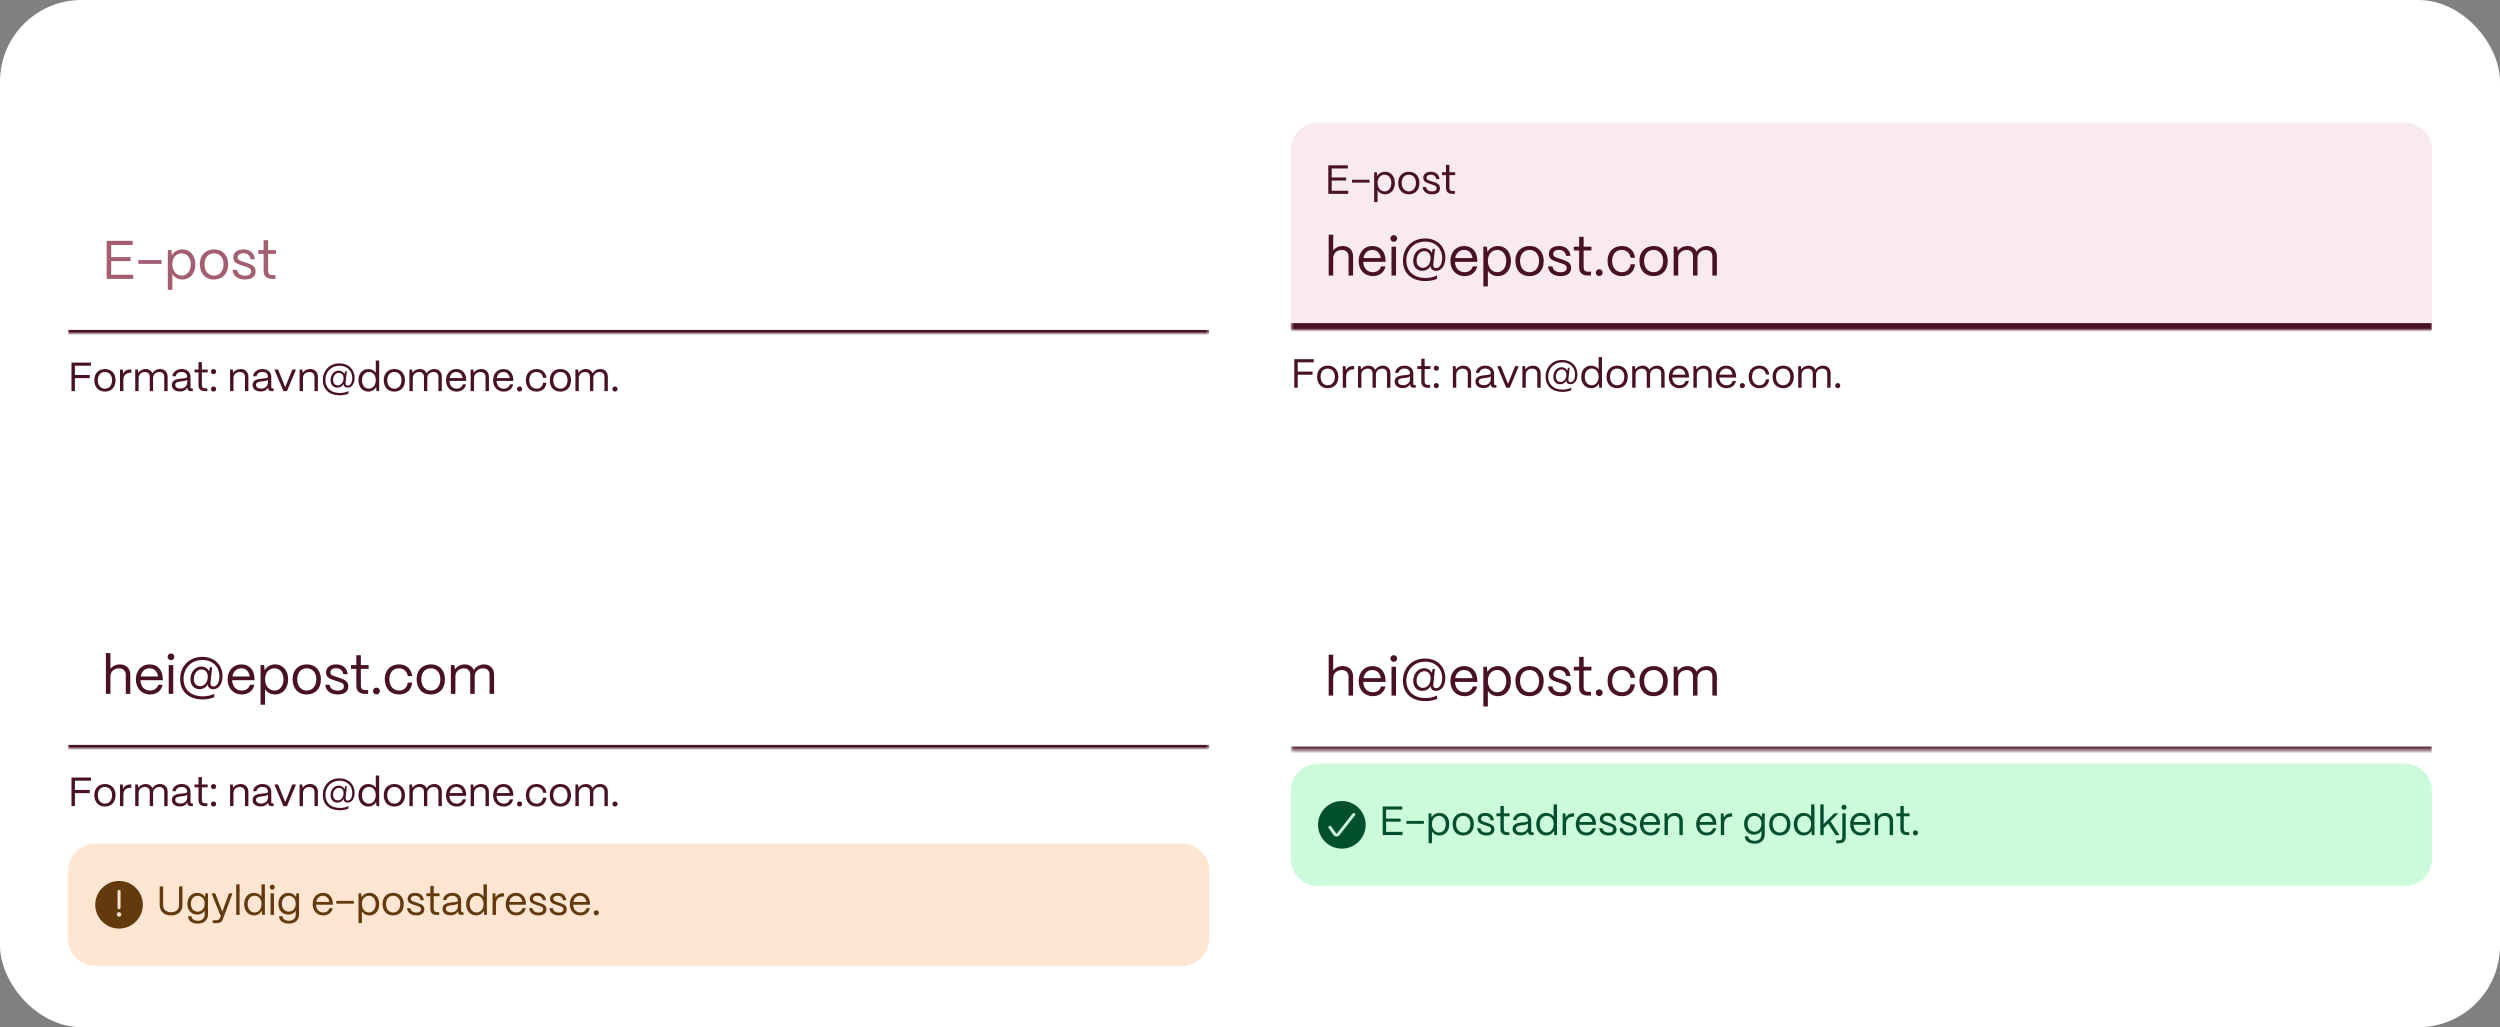 <svg width="735" height="302" viewBox="0 0 735 302" fill="none" xmlns="http://www.w3.org/2000/svg">
<rect x="0" y="0" width="735" height="302" fill="#808080" stroke="none"/>
<rect width="735" height="302" rx="24" fill="white"/>
<mask id="path-2-inside-1_616_2352" fill="white">
<path d="M20 65C20 60.582 23.582 57 28 57H347.5C351.918 57 355.5 60.582 355.5 65V98H20V65Z"/>
</mask>
<path d="M20 57H355.5H20ZM355.5 99H20V97H355.5V99ZM20 98V57V98ZM355.5 57V98V57Z" fill="#481125" mask="url(#path-2-inside-1_616_2352)"/>
<path d="M39.152 82H31.36V70.8H39.008V72.032H32.688V75.568H38.368V76.768H32.688V80.768H39.152V82ZM47.505 77.584H40.657V76.464H47.505V77.584ZM50.667 85.2H49.339V73.52H50.395L50.539 75.056C51.147 74 52.267 73.328 53.643 73.328C55.883 73.328 57.451 75.12 57.451 77.712C57.451 80.352 55.883 82.176 53.643 82.176C52.347 82.176 51.275 81.584 50.667 80.592V85.2ZM53.435 81.024C55.003 81.024 56.075 79.664 56.075 77.712C56.075 75.808 55.003 74.48 53.419 74.48C51.819 74.48 50.667 75.776 50.667 77.648C50.667 79.632 51.819 81.024 53.435 81.024ZM62.925 82.176C60.205 82.176 58.765 80.24 58.765 77.68C58.765 74.848 60.621 73.328 62.925 73.328C65.629 73.328 67.085 75.28 67.085 77.68C67.085 80.608 65.309 82.176 62.925 82.176ZM62.925 81.024C64.733 81.024 65.725 79.52 65.725 77.68C65.725 75.776 64.621 74.48 62.925 74.48C61.229 74.48 60.125 75.776 60.125 77.68C60.125 79.856 61.389 81.024 62.925 81.024ZM71.99 82.176C69.974 82.176 68.486 81.12 68.374 79.328H69.67C69.766 80.432 70.774 81.04 72.054 81.04C73.254 81.04 73.83 80.576 73.83 79.728C73.83 78.928 73.206 78.752 72.326 78.448L71.094 78.032C69.846 77.616 68.598 77.232 68.598 75.696C68.598 74.256 69.718 73.328 71.574 73.328C73.446 73.328 74.742 74.336 74.95 76.224H73.654C73.51 75.04 72.678 74.464 71.526 74.464C70.486 74.464 69.878 74.928 69.878 75.664C69.878 76.544 70.806 76.72 71.51 76.96L72.662 77.344C74.214 77.856 75.142 78.384 75.142 79.792C75.142 81.28 74.054 82.176 71.99 82.176ZM80.973 82H80.029C78.381 82 77.501 81.152 77.501 79.584V74.64H75.933V73.52H77.501V70.624H78.829V73.52H81.117V74.64H78.829V79.584C78.829 80.432 79.245 80.88 80.029 80.88H80.973V82Z" fill="#A35E70"/>
<path d="M22.028 115H21.02V106.6H26.744V107.524H22.028V110.248H26.384V111.172H22.028V115ZM30.854 115.132C28.814 115.132 27.734 113.68 27.734 111.76C27.734 109.636 29.126 108.496 30.854 108.496C32.882 108.496 33.974 109.96 33.974 111.76C33.974 113.956 32.642 115.132 30.854 115.132ZM30.854 114.268C32.21 114.268 32.954 113.14 32.954 111.76C32.954 110.332 32.126 109.36 30.854 109.36C29.582 109.36 28.754 110.332 28.754 111.76C28.754 113.392 29.702 114.268 30.854 114.268ZM36.273 115H35.277V108.64H36.069L36.189 109.852C36.597 109.036 37.341 108.604 38.397 108.604H38.613V109.588H38.397C37.053 109.588 36.273 110.356 36.273 111.664V115ZM40.749 115H39.754V108.64H40.545L40.642 109.624C41.074 108.94 41.901 108.496 42.813 108.496C43.773 108.496 44.493 108.988 44.818 109.756C45.225 109.012 46.102 108.496 47.074 108.496C48.417 108.496 49.282 109.444 49.282 110.74V115H48.285V110.776C48.285 109.924 47.758 109.372 46.906 109.372C45.718 109.372 45.022 110.164 45.01 111.136V115H44.026V110.776C44.026 109.924 43.498 109.372 42.645 109.372C41.458 109.372 40.761 110.164 40.749 111.136V115ZM52.891 115.096C51.451 115.096 50.527 114.352 50.527 113.188C50.527 111.724 51.943 111.448 53.215 111.316C54.187 111.22 55.027 111.232 55.039 110.716C55.027 109.912 54.367 109.348 53.407 109.348C52.483 109.348 51.763 109.864 51.655 110.62H50.671C50.791 109.372 51.919 108.496 53.431 108.496C55.003 108.496 56.011 109.432 56.011 110.776V113.872C56.011 114.076 56.119 114.184 56.335 114.184H56.695V115H56.131C55.447 115 55.087 114.688 55.087 114.1V113.908C54.715 114.64 53.995 115.096 52.891 115.096ZM53.035 114.244C54.223 114.244 55.039 113.488 55.039 112.432V111.604C54.763 111.976 54.055 112.048 53.275 112.132C52.399 112.228 51.523 112.348 51.523 113.164C51.523 113.824 52.123 114.244 53.035 114.244ZM60.96 115H60.252C59.016 115 58.356 114.364 58.356 113.188V109.48H57.18V108.64H58.356V106.468H59.352V108.64H61.068V109.48H59.352V113.188C59.352 113.824 59.664 114.16 60.252 114.16H60.96V115ZM62.782 109.996C62.35 109.996 62.026 109.672 62.026 109.24C62.026 108.82 62.35 108.496 62.782 108.496C63.214 108.496 63.538 108.82 63.538 109.24C63.538 109.672 63.214 109.996 62.782 109.996ZM62.782 115.12C62.35 115.12 62.026 114.796 62.026 114.364C62.026 113.944 62.35 113.62 62.782 113.62C63.214 113.62 63.538 113.944 63.538 114.364C63.538 114.796 63.214 115.12 62.782 115.12ZM68.64 115H67.644V108.64H68.436L68.532 109.612C68.964 108.94 69.792 108.496 70.74 108.496C72.108 108.496 73.02 109.384 73.02 110.788V115H72.024V110.824C72.024 109.936 71.448 109.372 70.488 109.372C69.348 109.372 68.652 110.164 68.64 111.136V115ZM76.634 115.096C75.194 115.096 74.27 114.352 74.27 113.188C74.27 111.724 75.686 111.448 76.958 111.316C77.93 111.22 78.77 111.232 78.782 110.716C78.77 109.912 78.11 109.348 77.15 109.348C76.226 109.348 75.506 109.864 75.398 110.62H74.414C74.534 109.372 75.662 108.496 77.174 108.496C78.746 108.496 79.754 109.432 79.754 110.776V113.872C79.754 114.076 79.862 114.184 80.078 114.184H80.438V115H79.874C79.19 115 78.83 114.688 78.83 114.1V113.908C78.458 114.64 77.738 115.096 76.634 115.096ZM76.778 114.244C77.966 114.244 78.782 113.488 78.782 112.432V111.604C78.506 111.976 77.798 112.048 77.018 112.132C76.142 112.228 75.266 112.348 75.266 113.164C75.266 113.824 75.866 114.244 76.778 114.244ZM84.37 115H83.326L80.674 108.64H81.754L83.854 113.836L85.942 108.64H87.022L84.37 115ZM89.078 115H88.082V108.64H88.874L88.97 109.612C89.402 108.94 90.23 108.496 91.178 108.496C92.546 108.496 93.458 109.384 93.458 110.788V115H92.462V110.824C92.462 109.936 91.886 109.372 90.926 109.372C89.786 109.372 89.09 110.164 89.078 111.136V115ZM99.867 116.224C96.867 116.224 94.911 114.52 94.911 111.736C94.911 108.88 96.927 106.828 99.807 106.828C102.435 106.828 104.259 108.58 104.259 111.088C104.259 112.792 103.431 113.968 102.219 113.968C101.487 113.968 101.019 113.536 101.019 112.9C100.635 113.56 99.987 113.968 99.171 113.968C97.971 113.968 97.179 113.068 97.179 111.772C97.179 110.176 98.247 108.964 99.579 108.964C100.359 108.964 100.983 109.384 101.283 110.008L101.487 109.132H101.967L101.607 112.552C101.559 113.044 101.787 113.368 102.243 113.368C103.023 113.368 103.563 112.432 103.563 111.136C103.563 108.976 102.027 107.524 99.819 107.524C97.371 107.524 95.667 109.3 95.667 111.724C95.667 114.1 97.323 115.54 99.915 115.54C100.863 115.54 101.691 115.348 102.435 114.976V115.732C101.703 116.044 100.851 116.224 99.867 116.224ZM99.315 113.308C100.215 113.308 100.887 112.528 100.995 111.46C101.115 110.38 100.539 109.624 99.639 109.624C98.667 109.624 97.923 110.524 97.923 111.712C97.923 112.648 98.475 113.308 99.315 113.308ZM108.275 115.132C106.571 115.132 105.383 113.764 105.383 111.784C105.383 109.84 106.559 108.496 108.263 108.496C109.223 108.496 110.027 108.916 110.483 109.588V106H111.479V115H110.687L110.579 113.776C110.159 114.604 109.319 115.132 108.275 115.132ZM108.431 114.268C109.643 114.268 110.483 113.236 110.483 111.76C110.483 110.332 109.667 109.348 108.491 109.348C107.267 109.348 106.415 110.344 106.415 111.784C106.415 113.248 107.243 114.268 108.431 114.268ZM115.944 115.132C113.904 115.132 112.824 113.68 112.824 111.76C112.824 109.636 114.216 108.496 115.944 108.496C117.972 108.496 119.064 109.96 119.064 111.76C119.064 113.956 117.732 115.132 115.944 115.132ZM115.944 114.268C117.3 114.268 118.044 113.14 118.044 111.76C118.044 110.332 117.216 109.36 115.944 109.36C114.672 109.36 113.844 110.332 113.844 111.76C113.844 113.392 114.792 114.268 115.944 114.268ZM121.363 115H120.367V108.64H121.159L121.255 109.624C121.687 108.94 122.515 108.496 123.427 108.496C124.387 108.496 125.107 108.988 125.431 109.756C125.839 109.012 126.715 108.496 127.687 108.496C129.031 108.496 129.895 109.444 129.895 110.74V115H128.899V110.776C128.899 109.924 128.371 109.372 127.519 109.372C126.331 109.372 125.635 110.164 125.623 111.136V115H124.639V110.776C124.639 109.924 124.111 109.372 123.259 109.372C122.071 109.372 121.375 110.164 121.363 111.136V115ZM134.261 115.132C132.377 115.132 131.129 113.752 131.129 111.844C131.129 109.672 132.533 108.496 134.141 108.496C135.893 108.496 137.021 109.672 137.057 111.712V111.988H132.125C132.185 113.344 132.977 114.268 134.261 114.268C135.149 114.268 135.797 113.824 136.061 112.996H137.033C136.745 114.304 135.713 115.132 134.261 115.132ZM132.185 111.16H136.013C135.833 110.044 135.161 109.36 134.141 109.36C133.133 109.36 132.389 110.02 132.185 111.16ZM139.363 115H138.367V108.64H139.159L139.255 109.612C139.687 108.94 140.515 108.496 141.463 108.496C142.831 108.496 143.743 109.384 143.743 110.788V115H142.747V110.824C142.747 109.936 142.171 109.372 141.211 109.372C140.071 109.372 139.375 110.164 139.363 111.136V115ZM148.112 115.132C146.228 115.132 144.98 113.752 144.98 111.844C144.98 109.672 146.384 108.496 147.992 108.496C149.744 108.496 150.872 109.672 150.908 111.712V111.988H145.976C146.036 113.344 146.828 114.268 148.112 114.268C149 114.268 149.648 113.824 149.912 112.996H150.884C150.596 114.304 149.564 115.132 148.112 115.132ZM146.036 111.16H149.864C149.684 110.044 149.012 109.36 147.992 109.36C146.984 109.36 146.24 110.02 146.036 111.16ZM152.758 115.12C152.326 115.12 152.002 114.796 152.002 114.364C152.002 113.944 152.326 113.62 152.758 113.62C153.19 113.62 153.514 113.944 153.514 114.364C153.514 114.796 153.19 115.12 152.758 115.12ZM157.769 115.132C155.705 115.132 154.601 113.62 154.601 111.784C154.601 109.648 156.005 108.496 157.733 108.496C159.329 108.496 160.469 109.456 160.649 111.088H159.677C159.509 110.032 158.777 109.36 157.709 109.36C156.449 109.36 155.609 110.284 155.609 111.784C155.609 113.404 156.593 114.268 157.781 114.268C158.801 114.268 159.497 113.62 159.677 112.516H160.649C160.469 114.16 159.413 115.132 157.769 115.132ZM164.753 115.132C162.713 115.132 161.633 113.68 161.633 111.76C161.633 109.636 163.025 108.496 164.753 108.496C166.781 108.496 167.873 109.96 167.873 111.76C167.873 113.956 166.541 115.132 164.753 115.132ZM164.753 114.268C166.109 114.268 166.853 113.14 166.853 111.76C166.853 110.332 166.025 109.36 164.753 109.36C163.481 109.36 162.653 110.332 162.653 111.76C162.653 113.392 163.601 114.268 164.753 114.268ZM170.171 115H169.175V108.64H169.967L170.063 109.624C170.495 108.94 171.323 108.496 172.235 108.496C173.195 108.496 173.915 108.988 174.239 109.756C174.647 109.012 175.523 108.496 176.495 108.496C177.839 108.496 178.703 109.444 178.703 110.74V115H177.707V110.776C177.707 109.924 177.179 109.372 176.327 109.372C175.139 109.372 174.443 110.164 174.431 111.136V115H173.447V110.776C173.447 109.924 172.919 109.372 172.067 109.372C170.879 109.372 170.183 110.164 170.171 111.136V115ZM180.801 115.12C180.369 115.12 180.045 114.796 180.045 114.364C180.045 113.944 180.369 113.62 180.801 113.62C181.233 113.62 181.557 113.944 181.557 114.364C181.557 114.796 181.233 115.12 180.801 115.12Z" fill="#481125"/>
<mask id="path-6-inside-2_616_2352" fill="white">
<path d="M379.5 44C379.5 39.582 383.082 36 387.5 36H707C711.418 36 715 39.582 715 44V97H379.5V44Z"/>
</mask>
<path d="M379.5 44C379.5 39.582 383.082 36 387.5 36H707C711.418 36 715 39.582 715 44V97H379.5V44Z" fill="#F9EAED"/>
<path d="M379.5 36H715H379.5ZM715 99H379.5V95H715V99ZM379.5 97V36V97ZM715 36V97V36Z" fill="#481125" mask="url(#path-6-inside-2_616_2352)"/>
<path d="M396.364 57H390.52V48.6H396.256V49.524H391.516V52.176H395.776V53.076H391.516V56.076H396.364V57ZM402.629 53.688H397.493V52.848H402.629V53.688ZM405 59.4H404.004V50.64H404.796L404.904 51.792C405.36 51 406.2 50.496 407.232 50.496C408.912 50.496 410.088 51.84 410.088 53.784C410.088 55.764 408.912 57.132 407.232 57.132C406.26 57.132 405.456 56.688 405 55.944V59.4ZM407.076 56.268C408.252 56.268 409.056 55.248 409.056 53.784C409.056 52.356 408.252 51.36 407.064 51.36C405.864 51.36 405 52.332 405 53.736C405 55.224 405.864 56.268 407.076 56.268ZM414.194 57.132C412.154 57.132 411.074 55.68 411.074 53.76C411.074 51.636 412.466 50.496 414.194 50.496C416.222 50.496 417.314 51.96 417.314 53.76C417.314 55.956 415.982 57.132 414.194 57.132ZM414.194 56.268C415.55 56.268 416.294 55.14 416.294 53.76C416.294 52.332 415.466 51.36 414.194 51.36C412.922 51.36 412.094 52.332 412.094 53.76C412.094 55.392 413.042 56.268 414.194 56.268ZM420.993 57.132C419.481 57.132 418.365 56.34 418.281 54.996H419.253C419.325 55.824 420.081 56.28 421.041 56.28C421.941 56.28 422.373 55.932 422.373 55.296C422.373 54.696 421.905 54.564 421.245 54.336L420.321 54.024C419.385 53.712 418.449 53.424 418.449 52.272C418.449 51.192 419.289 50.496 420.681 50.496C422.085 50.496 423.057 51.252 423.213 52.668H422.241C422.133 51.78 421.509 51.348 420.645 51.348C419.865 51.348 419.409 51.696 419.409 52.248C419.409 52.908 420.105 53.04 420.633 53.22L421.497 53.508C422.661 53.892 423.357 54.288 423.357 55.344C423.357 56.46 422.541 57.132 420.993 57.132ZM427.73 57H427.022C425.786 57 425.126 56.364 425.126 55.188V51.48H423.95V50.64H425.126V48.468H426.122V50.64H427.838V51.48H426.122V55.188C426.122 55.824 426.434 56.16 427.022 56.16H427.73V57Z" fill="#481125"/>
<path d="M391.964 81H390.636V69H391.964V73.608C392.572 72.84 393.612 72.328 394.764 72.328C396.588 72.328 397.804 73.512 397.804 75.384V81H396.476V75.432C396.476 74.248 395.708 73.496 394.508 73.496C392.908 73.496 391.98 74.552 391.964 75.848V81ZM403.629 81.176C401.117 81.176 399.453 79.336 399.453 76.792C399.453 73.896 401.325 72.328 403.469 72.328C405.805 72.328 407.309 73.896 407.357 76.616V76.984H400.781C400.861 78.792 401.917 80.024 403.629 80.024C404.813 80.024 405.677 79.432 406.029 78.328H407.325C406.941 80.072 405.565 81.176 403.629 81.176ZM400.861 75.88H405.965C405.725 74.392 404.829 73.48 403.469 73.48C402.125 73.48 401.133 74.36 400.861 75.88ZM409.776 71.096C409.216 71.096 408.784 70.664 408.784 70.104C408.784 69.544 409.216 69.128 409.776 69.128C410.336 69.128 410.752 69.544 410.752 70.104C410.752 70.664 410.336 71.096 409.776 71.096ZM410.432 81H409.104V72.52H410.432V81ZM419.068 82.632C415.068 82.632 412.46 80.36 412.46 76.648C412.46 72.84 415.148 70.104 418.988 70.104C422.492 70.104 424.924 72.44 424.924 75.784C424.924 78.056 423.82 79.624 422.204 79.624C421.228 79.624 420.604 79.048 420.604 78.2C420.092 79.08 419.228 79.624 418.14 79.624C416.54 79.624 415.484 78.424 415.484 76.696C415.484 74.568 416.908 72.952 418.684 72.952C419.724 72.952 420.556 73.512 420.956 74.344L421.228 73.176H421.868L421.388 77.736C421.324 78.392 421.628 78.824 422.236 78.824C423.276 78.824 423.996 77.576 423.996 75.848C423.996 72.968 421.948 71.032 419.004 71.032C415.74 71.032 413.468 73.4 413.468 76.632C413.468 79.8 415.676 81.72 419.132 81.72C420.396 81.72 421.5 81.464 422.492 80.968V81.976C421.516 82.392 420.38 82.632 419.068 82.632ZM418.332 78.744C419.532 78.744 420.428 77.704 420.572 76.28C420.732 74.84 419.964 73.832 418.764 73.832C417.468 73.832 416.476 75.032 416.476 76.616C416.476 77.864 417.212 78.744 418.332 78.744ZM430.598 81.176C428.086 81.176 426.422 79.336 426.422 76.792C426.422 73.896 428.294 72.328 430.438 72.328C432.774 72.328 434.278 73.896 434.326 76.616V76.984H427.75C427.83 78.792 428.886 80.024 430.598 80.024C431.782 80.024 432.646 79.432 432.998 78.328H434.294C433.91 80.072 432.534 81.176 430.598 81.176ZM427.83 75.88H432.934C432.694 74.392 431.798 73.48 430.438 73.48C429.094 73.48 428.102 74.36 427.83 75.88ZM437.432 84.2H436.104V72.52H437.16L437.304 74.056C437.912 73 439.032 72.328 440.408 72.328C442.648 72.328 444.216 74.12 444.216 76.712C444.216 79.352 442.648 81.176 440.408 81.176C439.112 81.176 438.04 80.584 437.432 79.592V84.2ZM440.2 80.024C441.768 80.024 442.84 78.664 442.84 76.712C442.84 74.808 441.768 73.48 440.184 73.48C438.584 73.48 437.432 74.776 437.432 76.648C437.432 78.632 438.584 80.024 440.2 80.024ZM449.691 81.176C446.971 81.176 445.531 79.24 445.531 76.68C445.531 73.848 447.387 72.328 449.691 72.328C452.395 72.328 453.851 74.28 453.851 76.68C453.851 79.608 452.075 81.176 449.691 81.176ZM449.691 80.024C451.499 80.024 452.491 78.52 452.491 76.68C452.491 74.776 451.387 73.48 449.691 73.48C447.995 73.48 446.891 74.776 446.891 76.68C446.891 78.856 448.155 80.024 449.691 80.024ZM458.756 81.176C456.74 81.176 455.252 80.12 455.14 78.328H456.436C456.532 79.432 457.54 80.04 458.82 80.04C460.02 80.04 460.596 79.576 460.596 78.728C460.596 77.928 459.972 77.752 459.092 77.448L457.86 77.032C456.612 76.616 455.364 76.232 455.364 74.696C455.364 73.256 456.484 72.328 458.34 72.328C460.212 72.328 461.508 73.336 461.716 75.224H460.42C460.276 74.04 459.444 73.464 458.292 73.464C457.252 73.464 456.644 73.928 456.644 74.664C456.644 75.544 457.572 75.72 458.276 75.96L459.428 76.344C460.98 76.856 461.908 77.384 461.908 78.792C461.908 80.28 460.82 81.176 458.756 81.176ZM467.738 81H466.794C465.146 81 464.266 80.152 464.266 78.584V73.64H462.698V72.52H464.266V69.624H465.594V72.52H467.882V73.64H465.594V78.584C465.594 79.432 466.01 79.88 466.794 79.88H467.738V81ZM470.167 81.16C469.591 81.16 469.159 80.728 469.159 80.152C469.159 79.592 469.591 79.16 470.167 79.16C470.743 79.16 471.175 79.592 471.175 80.152C471.175 80.728 470.743 81.16 470.167 81.16ZM476.849 81.176C474.097 81.176 472.625 79.16 472.625 76.712C472.625 73.864 474.497 72.328 476.801 72.328C478.929 72.328 480.449 73.608 480.689 75.784H479.393C479.169 74.376 478.193 73.48 476.769 73.48C475.089 73.48 473.969 74.712 473.969 76.712C473.969 78.872 475.281 80.024 476.865 80.024C478.225 80.024 479.153 79.16 479.393 77.688H480.689C480.449 79.88 479.041 81.176 476.849 81.176ZM486.16 81.176C483.44 81.176 482 79.24 482 76.68C482 73.848 483.856 72.328 486.16 72.328C488.864 72.328 490.32 74.28 490.32 76.68C490.32 79.608 488.544 81.176 486.16 81.176ZM486.16 80.024C487.968 80.024 488.96 78.52 488.96 76.68C488.96 74.776 487.856 73.48 486.16 73.48C484.464 73.48 483.36 74.776 483.36 76.68C483.36 78.856 484.624 80.024 486.16 80.024ZM493.385 81H492.057V72.52H493.113L493.241 73.832C493.817 72.92 494.921 72.328 496.137 72.328C497.417 72.328 498.377 72.984 498.809 74.008C499.353 73.016 500.521 72.328 501.817 72.328C503.609 72.328 504.761 73.592 504.761 75.32V81H503.433V75.368C503.433 74.232 502.729 73.496 501.593 73.496C500.009 73.496 499.081 74.552 499.065 75.848V81H497.753V75.368C497.753 74.232 497.049 73.496 495.913 73.496C494.329 73.496 493.401 74.552 493.385 75.848V81Z" fill="#481125"/>
<path d="M381.528 114H380.52V105.6H386.244V106.524H381.528V109.248H385.884V110.172H381.528V114ZM390.354 114.132C388.314 114.132 387.234 112.68 387.234 110.76C387.234 108.636 388.626 107.496 390.354 107.496C392.382 107.496 393.474 108.96 393.474 110.76C393.474 112.956 392.142 114.132 390.354 114.132ZM390.354 113.268C391.71 113.268 392.454 112.14 392.454 110.76C392.454 109.332 391.626 108.36 390.354 108.36C389.082 108.36 388.254 109.332 388.254 110.76C388.254 112.392 389.202 113.268 390.354 113.268ZM395.773 114H394.777V107.64H395.569L395.689 108.852C396.097 108.036 396.841 107.604 397.897 107.604H398.113V108.588H397.897C396.553 108.588 395.773 109.356 395.773 110.664V114ZM400.25 114H399.254V107.64H400.046L400.142 108.624C400.574 107.94 401.402 107.496 402.314 107.496C403.274 107.496 403.994 107.988 404.318 108.756C404.726 108.012 405.602 107.496 406.574 107.496C407.918 107.496 408.782 108.444 408.782 109.74V114H407.786V109.776C407.786 108.924 407.258 108.372 406.406 108.372C405.217 108.372 404.522 109.164 404.51 110.136V114H403.526V109.776C403.526 108.924 402.998 108.372 402.146 108.372C400.958 108.372 400.262 109.164 400.25 110.136V114ZM412.391 114.096C410.951 114.096 410.027 113.352 410.027 112.188C410.027 110.724 411.443 110.448 412.715 110.316C413.687 110.22 414.527 110.232 414.539 109.716C414.527 108.912 413.867 108.348 412.907 108.348C411.983 108.348 411.263 108.864 411.155 109.62H410.171C410.291 108.372 411.419 107.496 412.931 107.496C414.503 107.496 415.511 108.432 415.511 109.776V112.872C415.511 113.076 415.619 113.184 415.835 113.184H416.195V114H415.631C414.947 114 414.587 113.688 414.587 113.1V112.908C414.215 113.64 413.495 114.096 412.391 114.096ZM412.535 113.244C413.723 113.244 414.539 112.488 414.539 111.432V110.604C414.263 110.976 413.555 111.048 412.775 111.132C411.899 111.228 411.023 111.348 411.023 112.164C411.023 112.824 411.623 113.244 412.535 113.244ZM420.46 114H419.752C418.516 114 417.856 113.364 417.856 112.188V108.48H416.68V107.64H417.856V105.468H418.852V107.64H420.568V108.48H418.852V112.188C418.852 112.824 419.164 113.16 419.752 113.16H420.46V114ZM422.282 108.996C421.85 108.996 421.526 108.672 421.526 108.24C421.526 107.82 421.85 107.496 422.282 107.496C422.714 107.496 423.038 107.82 423.038 108.24C423.038 108.672 422.714 108.996 422.282 108.996ZM422.282 114.12C421.85 114.12 421.526 113.796 421.526 113.364C421.526 112.944 421.85 112.62 422.282 112.62C422.714 112.62 423.038 112.944 423.038 113.364C423.038 113.796 422.714 114.12 422.282 114.12ZM428.14 114H427.144V107.64H427.936L428.032 108.612C428.464 107.94 429.292 107.496 430.24 107.496C431.608 107.496 432.52 108.384 432.52 109.788V114H431.524V109.824C431.524 108.936 430.948 108.372 429.988 108.372C428.848 108.372 428.152 109.164 428.14 110.136V114ZM436.134 114.096C434.694 114.096 433.77 113.352 433.77 112.188C433.77 110.724 435.186 110.448 436.458 110.316C437.43 110.22 438.27 110.232 438.282 109.716C438.27 108.912 437.61 108.348 436.65 108.348C435.726 108.348 435.006 108.864 434.898 109.62H433.914C434.034 108.372 435.162 107.496 436.674 107.496C438.246 107.496 439.254 108.432 439.254 109.776V112.872C439.254 113.076 439.362 113.184 439.578 113.184H439.938V114H439.374C438.69 114 438.33 113.688 438.33 113.1V112.908C437.958 113.64 437.238 114.096 436.134 114.096ZM436.278 113.244C437.466 113.244 438.282 112.488 438.282 111.432V110.604C438.006 110.976 437.298 111.048 436.518 111.132C435.642 111.228 434.766 111.348 434.766 112.164C434.766 112.824 435.366 113.244 436.278 113.244ZM443.87 114H442.826L440.174 107.64H441.254L443.354 112.836L445.442 107.64H446.522L443.87 114ZM448.578 114H447.582V107.64H448.374L448.47 108.612C448.902 107.94 449.73 107.496 450.678 107.496C452.046 107.496 452.958 108.384 452.958 109.788V114H451.962V109.824C451.962 108.936 451.386 108.372 450.426 108.372C449.286 108.372 448.59 109.164 448.578 110.136V114ZM459.367 115.224C456.367 115.224 454.411 113.52 454.411 110.736C454.411 107.88 456.427 105.828 459.307 105.828C461.935 105.828 463.759 107.58 463.759 110.088C463.759 111.792 462.931 112.968 461.719 112.968C460.987 112.968 460.519 112.536 460.519 111.9C460.135 112.56 459.487 112.968 458.671 112.968C457.471 112.968 456.679 112.068 456.679 110.772C456.679 109.176 457.747 107.964 459.079 107.964C459.859 107.964 460.483 108.384 460.783 109.008L460.987 108.132H461.467L461.107 111.552C461.059 112.044 461.287 112.368 461.743 112.368C462.523 112.368 463.063 111.432 463.063 110.136C463.063 107.976 461.527 106.524 459.319 106.524C456.871 106.524 455.167 108.3 455.167 110.724C455.167 113.1 456.823 114.54 459.415 114.54C460.363 114.54 461.191 114.348 461.935 113.976V114.732C461.203 115.044 460.351 115.224 459.367 115.224ZM458.815 112.308C459.715 112.308 460.387 111.528 460.495 110.46C460.615 109.38 460.039 108.624 459.139 108.624C458.167 108.624 457.423 109.524 457.423 110.712C457.423 111.648 457.975 112.308 458.815 112.308ZM467.775 114.132C466.071 114.132 464.883 112.764 464.883 110.784C464.883 108.84 466.059 107.496 467.763 107.496C468.723 107.496 469.527 107.916 469.983 108.588V105H470.979V114H470.187L470.079 112.776C469.659 113.604 468.819 114.132 467.775 114.132ZM467.931 113.268C469.143 113.268 469.983 112.236 469.983 110.76C469.983 109.332 469.167 108.348 467.991 108.348C466.767 108.348 465.915 109.344 465.915 110.784C465.915 112.248 466.743 113.268 467.931 113.268ZM475.444 114.132C473.404 114.132 472.324 112.68 472.324 110.76C472.324 108.636 473.716 107.496 475.444 107.496C477.472 107.496 478.564 108.96 478.564 110.76C478.564 112.956 477.232 114.132 475.444 114.132ZM475.444 113.268C476.8 113.268 477.544 112.14 477.544 110.76C477.544 109.332 476.716 108.36 475.444 108.36C474.172 108.36 473.344 109.332 473.344 110.76C473.344 112.392 474.292 113.268 475.444 113.268ZM480.863 114H479.867V107.64H480.659L480.755 108.624C481.187 107.94 482.015 107.496 482.927 107.496C483.887 107.496 484.607 107.988 484.931 108.756C485.339 108.012 486.215 107.496 487.187 107.496C488.531 107.496 489.395 108.444 489.395 109.74V114H488.399V109.776C488.399 108.924 487.871 108.372 487.019 108.372C485.831 108.372 485.135 109.164 485.123 110.136V114H484.139V109.776C484.139 108.924 483.611 108.372 482.759 108.372C481.571 108.372 480.875 109.164 480.863 110.136V114ZM493.761 114.132C491.877 114.132 490.629 112.752 490.629 110.844C490.629 108.672 492.033 107.496 493.641 107.496C495.393 107.496 496.521 108.672 496.557 110.712V110.988H491.625C491.685 112.344 492.477 113.268 493.761 113.268C494.649 113.268 495.297 112.824 495.561 111.996H496.533C496.245 113.304 495.213 114.132 493.761 114.132ZM491.685 110.16H495.513C495.333 109.044 494.661 108.36 493.641 108.36C492.633 108.36 491.889 109.02 491.685 110.16ZM498.863 114H497.867V107.64H498.659L498.755 108.612C499.187 107.94 500.015 107.496 500.963 107.496C502.331 107.496 503.243 108.384 503.243 109.788V114H502.247V109.824C502.247 108.936 501.671 108.372 500.711 108.372C499.571 108.372 498.875 109.164 498.863 110.136V114ZM507.612 114.132C505.728 114.132 504.48 112.752 504.48 110.844C504.48 108.672 505.884 107.496 507.492 107.496C509.244 107.496 510.372 108.672 510.408 110.712V110.988H505.476C505.536 112.344 506.328 113.268 507.612 113.268C508.5 113.268 509.148 112.824 509.412 111.996H510.384C510.096 113.304 509.064 114.132 507.612 114.132ZM505.536 110.16H509.364C509.184 109.044 508.512 108.36 507.492 108.36C506.484 108.36 505.74 109.02 505.536 110.16ZM512.258 114.12C511.826 114.12 511.502 113.796 511.502 113.364C511.502 112.944 511.826 112.62 512.258 112.62C512.69 112.62 513.014 112.944 513.014 113.364C513.014 113.796 512.69 114.12 512.258 114.12ZM517.269 114.132C515.205 114.132 514.101 112.62 514.101 110.784C514.101 108.648 515.505 107.496 517.233 107.496C518.829 107.496 519.969 108.456 520.149 110.088H519.177C519.009 109.032 518.277 108.36 517.209 108.36C515.949 108.36 515.109 109.284 515.109 110.784C515.109 112.404 516.093 113.268 517.281 113.268C518.301 113.268 518.997 112.62 519.177 111.516H520.149C519.969 113.16 518.913 114.132 517.269 114.132ZM524.253 114.132C522.213 114.132 521.133 112.68 521.133 110.76C521.133 108.636 522.525 107.496 524.253 107.496C526.281 107.496 527.373 108.96 527.373 110.76C527.373 112.956 526.041 114.132 524.253 114.132ZM524.253 113.268C525.609 113.268 526.353 112.14 526.353 110.76C526.353 109.332 525.525 108.36 524.253 108.36C522.981 108.36 522.153 109.332 522.153 110.76C522.153 112.392 523.101 113.268 524.253 113.268ZM529.671 114H528.675V107.64H529.467L529.563 108.624C529.995 107.94 530.823 107.496 531.735 107.496C532.695 107.496 533.415 107.988 533.739 108.756C534.147 108.012 535.023 107.496 535.995 107.496C537.339 107.496 538.203 108.444 538.203 109.74V114H537.207V109.776C537.207 108.924 536.679 108.372 535.827 108.372C534.639 108.372 533.943 109.164 533.931 110.136V114H532.947V109.776C532.947 108.924 532.419 108.372 531.567 108.372C530.379 108.372 529.683 109.164 529.671 110.136V114ZM540.301 114.12C539.869 114.12 539.545 113.796 539.545 113.364C539.545 112.944 539.869 112.62 540.301 112.62C540.733 112.62 541.057 112.944 541.057 113.364C541.057 113.796 540.733 114.12 540.301 114.12Z" fill="#481125"/>
<mask id="path-11-inside-3_616_2352" fill="white">
<path d="M20 187C20 182.582 23.582 179 28 179H347.5C351.918 179 355.5 182.582 355.5 187V220H20V187Z"/>
</mask>
<path d="M20 179H355.5H20ZM355.5 221H20V219H355.5V221ZM20 220V179V220ZM355.5 179V220V179Z" fill="#481125" mask="url(#path-11-inside-3_616_2352)"/>
<path d="M32.464 204H31.136V192H32.464V196.608C33.072 195.84 34.112 195.328 35.264 195.328C37.088 195.328 38.304 196.512 38.304 198.384V204H36.976V198.432C36.976 197.248 36.208 196.496 35.008 196.496C33.408 196.496 32.48 197.552 32.464 198.848V204ZM44.129 204.176C41.617 204.176 39.953 202.336 39.953 199.792C39.953 196.896 41.825 195.328 43.969 195.328C46.305 195.328 47.809 196.896 47.857 199.616V199.984H41.281C41.361 201.792 42.417 203.024 44.129 203.024C45.313 203.024 46.177 202.432 46.529 201.328H47.825C47.441 203.072 46.065 204.176 44.129 204.176ZM41.361 198.88H46.465C46.225 197.392 45.329 196.48 43.969 196.48C42.625 196.48 41.633 197.36 41.361 198.88ZM50.276 194.096C49.716 194.096 49.284 193.664 49.284 193.104C49.284 192.544 49.716 192.128 50.276 192.128C50.836 192.128 51.252 192.544 51.252 193.104C51.252 193.664 50.836 194.096 50.276 194.096ZM50.932 204H49.604V195.52H50.932V204ZM59.568 205.632C55.568 205.632 52.96 203.36 52.96 199.648C52.96 195.84 55.648 193.104 59.488 193.104C62.992 193.104 65.424 195.44 65.424 198.784C65.424 201.056 64.32 202.624 62.704 202.624C61.728 202.624 61.104 202.048 61.104 201.2C60.592 202.08 59.728 202.624 58.64 202.624C57.04 202.624 55.984 201.424 55.984 199.696C55.984 197.568 57.408 195.952 59.184 195.952C60.224 195.952 61.056 196.512 61.456 197.344L61.728 196.176H62.368L61.888 200.736C61.824 201.392 62.128 201.824 62.736 201.824C63.776 201.824 64.496 200.576 64.496 198.848C64.496 195.968 62.448 194.032 59.504 194.032C56.24 194.032 53.968 196.4 53.968 199.632C53.968 202.8 56.176 204.72 59.632 204.72C60.896 204.72 62 204.464 62.992 203.968V204.976C62.016 205.392 60.88 205.632 59.568 205.632ZM58.832 201.744C60.032 201.744 60.928 200.704 61.072 199.28C61.232 197.84 60.464 196.832 59.264 196.832C57.968 196.832 56.976 198.032 56.976 199.616C56.976 200.864 57.712 201.744 58.832 201.744ZM71.098 204.176C68.586 204.176 66.922 202.336 66.922 199.792C66.922 196.896 68.794 195.328 70.938 195.328C73.274 195.328 74.778 196.896 74.826 199.616V199.984H68.25C68.33 201.792 69.386 203.024 71.098 203.024C72.282 203.024 73.146 202.432 73.498 201.328H74.794C74.41 203.072 73.034 204.176 71.098 204.176ZM68.33 198.88H73.434C73.194 197.392 72.298 196.48 70.938 196.48C69.594 196.48 68.602 197.36 68.33 198.88ZM77.932 207.2H76.604V195.52H77.66L77.804 197.056C78.412 196 79.532 195.328 80.908 195.328C83.148 195.328 84.716 197.12 84.716 199.712C84.716 202.352 83.148 204.176 80.908 204.176C79.612 204.176 78.54 203.584 77.932 202.592V207.2ZM80.7 203.024C82.268 203.024 83.34 201.664 83.34 199.712C83.34 197.808 82.268 196.48 80.684 196.48C79.084 196.48 77.932 197.776 77.932 199.648C77.932 201.632 79.084 203.024 80.7 203.024ZM90.191 204.176C87.471 204.176 86.031 202.24 86.031 199.68C86.031 196.848 87.887 195.328 90.191 195.328C92.895 195.328 94.351 197.28 94.351 199.68C94.351 202.608 92.575 204.176 90.191 204.176ZM90.191 203.024C91.999 203.024 92.991 201.52 92.991 199.68C92.991 197.776 91.887 196.48 90.191 196.48C88.495 196.48 87.391 197.776 87.391 199.68C87.391 201.856 88.655 203.024 90.191 203.024ZM99.256 204.176C97.24 204.176 95.752 203.12 95.64 201.328H96.936C97.032 202.432 98.04 203.04 99.32 203.04C100.52 203.04 101.096 202.576 101.096 201.728C101.096 200.928 100.472 200.752 99.592 200.448L98.36 200.032C97.112 199.616 95.864 199.232 95.864 197.696C95.864 196.256 96.984 195.328 98.84 195.328C100.712 195.328 102.008 196.336 102.216 198.224H100.92C100.776 197.04 99.944 196.464 98.792 196.464C97.752 196.464 97.144 196.928 97.144 197.664C97.144 198.544 98.072 198.72 98.776 198.96L99.928 199.344C101.48 199.856 102.408 200.384 102.408 201.792C102.408 203.28 101.32 204.176 99.256 204.176ZM108.238 204H107.294C105.646 204 104.766 203.152 104.766 201.584V196.64H103.198V195.52H104.766V192.624H106.094V195.52H108.382V196.64H106.094V201.584C106.094 202.432 106.51 202.88 107.294 202.88H108.238V204ZM110.667 204.16C110.091 204.16 109.659 203.728 109.659 203.152C109.659 202.592 110.091 202.16 110.667 202.16C111.243 202.16 111.675 202.592 111.675 203.152C111.675 203.728 111.243 204.16 110.667 204.16ZM117.349 204.176C114.597 204.176 113.125 202.16 113.125 199.712C113.125 196.864 114.997 195.328 117.301 195.328C119.429 195.328 120.949 196.608 121.189 198.784H119.893C119.669 197.376 118.693 196.48 117.269 196.48C115.589 196.48 114.469 197.712 114.469 199.712C114.469 201.872 115.781 203.024 117.365 203.024C118.725 203.024 119.653 202.16 119.893 200.688H121.189C120.949 202.88 119.541 204.176 117.349 204.176ZM126.66 204.176C123.94 204.176 122.5 202.24 122.5 199.68C122.5 196.848 124.356 195.328 126.66 195.328C129.364 195.328 130.82 197.28 130.82 199.68C130.82 202.608 129.044 204.176 126.66 204.176ZM126.66 203.024C128.468 203.024 129.46 201.52 129.46 199.68C129.46 197.776 128.356 196.48 126.66 196.48C124.964 196.48 123.86 197.776 123.86 199.68C123.86 201.856 125.124 203.024 126.66 203.024ZM133.885 204H132.557V195.52H133.613L133.741 196.832C134.317 195.92 135.421 195.328 136.637 195.328C137.917 195.328 138.877 195.984 139.309 197.008C139.853 196.016 141.021 195.328 142.317 195.328C144.109 195.328 145.261 196.592 145.261 198.32V204H143.933V198.368C143.933 197.232 143.229 196.496 142.093 196.496C140.509 196.496 139.581 197.552 139.565 198.848V204H138.253V198.368C138.253 197.232 137.549 196.496 136.413 196.496C134.829 196.496 133.901 197.552 133.885 198.848V204Z" fill="#481125"/>
<path d="M22.028 237H21.02V228.6H26.744V229.524H22.028V232.248H26.384V233.172H22.028V237ZM30.854 237.132C28.814 237.132 27.734 235.68 27.734 233.76C27.734 231.636 29.126 230.496 30.854 230.496C32.882 230.496 33.974 231.96 33.974 233.76C33.974 235.956 32.642 237.132 30.854 237.132ZM30.854 236.268C32.21 236.268 32.954 235.14 32.954 233.76C32.954 232.332 32.126 231.36 30.854 231.36C29.582 231.36 28.754 232.332 28.754 233.76C28.754 235.392 29.702 236.268 30.854 236.268ZM36.273 237H35.277V230.64H36.069L36.189 231.852C36.597 231.036 37.341 230.604 38.397 230.604H38.613V231.588H38.397C37.053 231.588 36.273 232.356 36.273 233.664V237ZM40.749 237H39.754V230.64H40.545L40.642 231.624C41.074 230.94 41.901 230.496 42.813 230.496C43.773 230.496 44.493 230.988 44.818 231.756C45.225 231.012 46.102 230.496 47.074 230.496C48.417 230.496 49.282 231.444 49.282 232.74V237H48.285V232.776C48.285 231.924 47.758 231.372 46.906 231.372C45.718 231.372 45.022 232.164 45.01 233.136V237H44.026V232.776C44.026 231.924 43.498 231.372 42.645 231.372C41.458 231.372 40.761 232.164 40.749 233.136V237ZM52.891 237.096C51.451 237.096 50.527 236.352 50.527 235.188C50.527 233.724 51.943 233.448 53.215 233.316C54.187 233.22 55.027 233.232 55.039 232.716C55.027 231.912 54.367 231.348 53.407 231.348C52.483 231.348 51.763 231.864 51.655 232.62H50.671C50.791 231.372 51.919 230.496 53.431 230.496C55.003 230.496 56.011 231.432 56.011 232.776V235.872C56.011 236.076 56.119 236.184 56.335 236.184H56.695V237H56.131C55.447 237 55.087 236.688 55.087 236.1V235.908C54.715 236.64 53.995 237.096 52.891 237.096ZM53.035 236.244C54.223 236.244 55.039 235.488 55.039 234.432V233.604C54.763 233.976 54.055 234.048 53.275 234.132C52.399 234.228 51.523 234.348 51.523 235.164C51.523 235.824 52.123 236.244 53.035 236.244ZM60.96 237H60.252C59.016 237 58.356 236.364 58.356 235.188V231.48H57.18V230.64H58.356V228.468H59.352V230.64H61.068V231.48H59.352V235.188C59.352 235.824 59.664 236.16 60.252 236.16H60.96V237ZM62.782 231.996C62.35 231.996 62.026 231.672 62.026 231.24C62.026 230.82 62.35 230.496 62.782 230.496C63.214 230.496 63.538 230.82 63.538 231.24C63.538 231.672 63.214 231.996 62.782 231.996ZM62.782 237.12C62.35 237.12 62.026 236.796 62.026 236.364C62.026 235.944 62.35 235.62 62.782 235.62C63.214 235.62 63.538 235.944 63.538 236.364C63.538 236.796 63.214 237.12 62.782 237.12ZM68.64 237H67.644V230.64H68.436L68.532 231.612C68.964 230.94 69.792 230.496 70.74 230.496C72.108 230.496 73.02 231.384 73.02 232.788V237H72.024V232.824C72.024 231.936 71.448 231.372 70.488 231.372C69.348 231.372 68.652 232.164 68.64 233.136V237ZM76.634 237.096C75.194 237.096 74.27 236.352 74.27 235.188C74.27 233.724 75.686 233.448 76.958 233.316C77.93 233.22 78.77 233.232 78.782 232.716C78.77 231.912 78.11 231.348 77.15 231.348C76.226 231.348 75.506 231.864 75.398 232.62H74.414C74.534 231.372 75.662 230.496 77.174 230.496C78.746 230.496 79.754 231.432 79.754 232.776V235.872C79.754 236.076 79.862 236.184 80.078 236.184H80.438V237H79.874C79.19 237 78.83 236.688 78.83 236.1V235.908C78.458 236.64 77.738 237.096 76.634 237.096ZM76.778 236.244C77.966 236.244 78.782 235.488 78.782 234.432V233.604C78.506 233.976 77.798 234.048 77.018 234.132C76.142 234.228 75.266 234.348 75.266 235.164C75.266 235.824 75.866 236.244 76.778 236.244ZM84.37 237H83.326L80.674 230.64H81.754L83.854 235.836L85.942 230.64H87.022L84.37 237ZM89.078 237H88.082V230.64H88.874L88.97 231.612C89.402 230.94 90.23 230.496 91.178 230.496C92.546 230.496 93.458 231.384 93.458 232.788V237H92.462V232.824C92.462 231.936 91.886 231.372 90.926 231.372C89.786 231.372 89.09 232.164 89.078 233.136V237ZM99.867 238.224C96.867 238.224 94.911 236.52 94.911 233.736C94.911 230.88 96.927 228.828 99.807 228.828C102.435 228.828 104.259 230.58 104.259 233.088C104.259 234.792 103.431 235.968 102.219 235.968C101.487 235.968 101.019 235.536 101.019 234.9C100.635 235.56 99.987 235.968 99.171 235.968C97.971 235.968 97.179 235.068 97.179 233.772C97.179 232.176 98.247 230.964 99.579 230.964C100.359 230.964 100.983 231.384 101.283 232.008L101.487 231.132H101.967L101.607 234.552C101.559 235.044 101.787 235.368 102.243 235.368C103.023 235.368 103.563 234.432 103.563 233.136C103.563 230.976 102.027 229.524 99.819 229.524C97.371 229.524 95.667 231.3 95.667 233.724C95.667 236.1 97.323 237.54 99.915 237.54C100.863 237.54 101.691 237.348 102.435 236.976V237.732C101.703 238.044 100.851 238.224 99.867 238.224ZM99.315 235.308C100.215 235.308 100.887 234.528 100.995 233.46C101.115 232.38 100.539 231.624 99.639 231.624C98.667 231.624 97.923 232.524 97.923 233.712C97.923 234.648 98.475 235.308 99.315 235.308ZM108.275 237.132C106.571 237.132 105.383 235.764 105.383 233.784C105.383 231.84 106.559 230.496 108.263 230.496C109.223 230.496 110.027 230.916 110.483 231.588V228H111.479V237H110.687L110.579 235.776C110.159 236.604 109.319 237.132 108.275 237.132ZM108.431 236.268C109.643 236.268 110.483 235.236 110.483 233.76C110.483 232.332 109.667 231.348 108.491 231.348C107.267 231.348 106.415 232.344 106.415 233.784C106.415 235.248 107.243 236.268 108.431 236.268ZM115.944 237.132C113.904 237.132 112.824 235.68 112.824 233.76C112.824 231.636 114.216 230.496 115.944 230.496C117.972 230.496 119.064 231.96 119.064 233.76C119.064 235.956 117.732 237.132 115.944 237.132ZM115.944 236.268C117.3 236.268 118.044 235.14 118.044 233.76C118.044 232.332 117.216 231.36 115.944 231.36C114.672 231.36 113.844 232.332 113.844 233.76C113.844 235.392 114.792 236.268 115.944 236.268ZM121.363 237H120.367V230.64H121.159L121.255 231.624C121.687 230.94 122.515 230.496 123.427 230.496C124.387 230.496 125.107 230.988 125.431 231.756C125.839 231.012 126.715 230.496 127.687 230.496C129.031 230.496 129.895 231.444 129.895 232.74V237H128.899V232.776C128.899 231.924 128.371 231.372 127.519 231.372C126.331 231.372 125.635 232.164 125.623 233.136V237H124.639V232.776C124.639 231.924 124.111 231.372 123.259 231.372C122.071 231.372 121.375 232.164 121.363 233.136V237ZM134.261 237.132C132.377 237.132 131.129 235.752 131.129 233.844C131.129 231.672 132.533 230.496 134.141 230.496C135.893 230.496 137.021 231.672 137.057 233.712V233.988H132.125C132.185 235.344 132.977 236.268 134.261 236.268C135.149 236.268 135.797 235.824 136.061 234.996H137.033C136.745 236.304 135.713 237.132 134.261 237.132ZM132.185 233.16H136.013C135.833 232.044 135.161 231.36 134.141 231.36C133.133 231.36 132.389 232.02 132.185 233.16ZM139.363 237H138.367V230.64H139.159L139.255 231.612C139.687 230.94 140.515 230.496 141.463 230.496C142.831 230.496 143.743 231.384 143.743 232.788V237H142.747V232.824C142.747 231.936 142.171 231.372 141.211 231.372C140.071 231.372 139.375 232.164 139.363 233.136V237ZM148.112 237.132C146.228 237.132 144.98 235.752 144.98 233.844C144.98 231.672 146.384 230.496 147.992 230.496C149.744 230.496 150.872 231.672 150.908 233.712V233.988H145.976C146.036 235.344 146.828 236.268 148.112 236.268C149 236.268 149.648 235.824 149.912 234.996H150.884C150.596 236.304 149.564 237.132 148.112 237.132ZM146.036 233.16H149.864C149.684 232.044 149.012 231.36 147.992 231.36C146.984 231.36 146.24 232.02 146.036 233.16ZM152.758 237.12C152.326 237.12 152.002 236.796 152.002 236.364C152.002 235.944 152.326 235.62 152.758 235.62C153.19 235.62 153.514 235.944 153.514 236.364C153.514 236.796 153.19 237.12 152.758 237.12ZM157.769 237.132C155.705 237.132 154.601 235.62 154.601 233.784C154.601 231.648 156.005 230.496 157.733 230.496C159.329 230.496 160.469 231.456 160.649 233.088H159.677C159.509 232.032 158.777 231.36 157.709 231.36C156.449 231.36 155.609 232.284 155.609 233.784C155.609 235.404 156.593 236.268 157.781 236.268C158.801 236.268 159.497 235.62 159.677 234.516H160.649C160.469 236.16 159.413 237.132 157.769 237.132ZM164.753 237.132C162.713 237.132 161.633 235.68 161.633 233.76C161.633 231.636 163.025 230.496 164.753 230.496C166.781 230.496 167.873 231.96 167.873 233.76C167.873 235.956 166.541 237.132 164.753 237.132ZM164.753 236.268C166.109 236.268 166.853 235.14 166.853 233.76C166.853 232.332 166.025 231.36 164.753 231.36C163.481 231.36 162.653 232.332 162.653 233.76C162.653 235.392 163.601 236.268 164.753 236.268ZM170.171 237H169.175V230.64H169.967L170.063 231.624C170.495 230.94 171.323 230.496 172.235 230.496C173.195 230.496 173.915 230.988 174.239 231.756C174.647 231.012 175.523 230.496 176.495 230.496C177.839 230.496 178.703 231.444 178.703 232.74V237H177.707V232.776C177.707 231.924 177.179 231.372 176.327 231.372C175.139 231.372 174.443 232.164 174.431 233.136V237H173.447V232.776C173.447 231.924 172.919 231.372 172.067 231.372C170.879 231.372 170.183 232.164 170.171 233.136V237ZM180.801 237.12C180.369 237.12 180.045 236.796 180.045 236.364C180.045 235.944 180.369 235.62 180.801 235.62C181.233 235.62 181.557 235.944 181.557 236.364C181.557 236.796 181.233 237.12 180.801 237.12Z" fill="#481125"/>
<path d="M20 256C20 251.582 23.582 248 28 248H347.5C351.918 248 355.5 251.582 355.5 256V276C355.5 280.418 351.918 284 347.5 284H28C23.582 284 20 280.418 20 276V256Z" fill="#FFE6D2"/>
<g clip-path="url(#clip0_616_2352)">
<path fill-rule="evenodd" clip-rule="evenodd" d="M28 266C28 269.86 31.14 273 35 273C38.86 273 42 269.86 42 266C42 262.14 38.86 259 35 259C31.14 259 28 262.14 28 266ZM35 267.312C34.884 267.312 34.773 267.266 34.691 267.184C34.609 267.102 34.562 266.991 34.562 266.875V262.062C34.562 261.946 34.609 261.835 34.691 261.753C34.773 261.671 34.884 261.625 35 261.625C35.116 261.625 35.227 261.671 35.309 261.753C35.391 261.835 35.438 261.946 35.438 262.062V266.875C35.438 266.991 35.391 267.102 35.309 267.184C35.227 267.266 35.116 267.312 35 267.312ZM35 269.5C35.362 269.5 35.656 269.206 35.656 268.844C35.656 268.481 35.362 268.188 35 268.188C34.638 268.188 34.344 268.481 34.344 268.844C34.344 269.206 34.638 269.5 35 269.5Z" fill="#623A0E"/>
</g>
<path d="M50.296 269.132C48.124 269.132 46.948 267.776 46.948 266.18V260.6H47.956V266.156C47.956 267.488 49.012 268.196 50.296 268.196C51.58 268.196 52.636 267.488 52.636 266.156V260.6H53.644V266.18C53.644 267.776 52.456 269.144 50.296 269.132ZM58.178 271.544C56.462 271.544 55.298 270.716 55.298 269.372H56.294C56.294 270.128 57.062 270.704 58.178 270.704C59.486 270.704 60.17 269.924 60.17 268.832V267.8C59.726 268.46 58.958 268.892 57.986 268.892C56.294 268.892 55.082 267.596 55.082 265.724C55.082 263.816 56.306 262.496 57.986 262.496C59.006 262.496 59.834 262.976 60.266 263.744L60.374 262.64H61.154V268.832C61.154 270.44 60.074 271.544 58.178 271.544ZM58.13 268.028C59.33 268.028 60.17 267.068 60.17 265.688C60.17 264.32 59.33 263.36 58.13 263.36C56.942 263.36 56.114 264.32 56.114 265.712C56.114 267.08 56.942 268.028 58.13 268.028ZM63.557 271.4H62.537V270.56H63.557C64.205 270.56 64.481 270.332 64.625 269.948L64.973 269H64.733L62.213 262.64H63.281L65.345 268.004L67.337 262.64H68.357L65.501 270.332C65.237 271.028 64.649 271.4 63.557 271.4ZM70.442 269H69.446V260H70.442V269ZM74.673 269.132C72.969 269.132 71.781 267.764 71.781 265.784C71.781 263.84 72.957 262.496 74.661 262.496C75.621 262.496 76.425 262.916 76.881 263.588V260H77.877V269H77.085L76.977 267.776C76.557 268.604 75.717 269.132 74.673 269.132ZM74.829 268.268C76.041 268.268 76.881 267.236 76.881 265.76C76.881 264.332 76.065 263.348 74.889 263.348C73.665 263.348 72.813 264.344 72.813 265.784C72.813 267.248 73.641 268.268 74.829 268.268ZM80.05 261.572C79.63 261.572 79.306 261.248 79.306 260.828C79.306 260.408 79.63 260.096 80.05 260.096C80.471 260.096 80.782 260.408 80.782 260.828C80.782 261.248 80.471 261.572 80.05 261.572ZM80.543 269H79.546V262.64H80.543V269ZM84.944 271.544C83.228 271.544 82.064 270.716 82.064 269.372H83.059C83.059 270.128 83.828 270.704 84.944 270.704C86.251 270.704 86.936 269.924 86.936 268.832V267.8C86.492 268.46 85.724 268.892 84.751 268.892C83.059 268.892 81.847 267.596 81.847 265.724C81.847 263.816 83.072 262.496 84.751 262.496C85.772 262.496 86.6 262.976 87.031 263.744L87.139 262.64H87.919V268.832C87.919 270.44 86.84 271.544 84.944 271.544ZM84.895 268.028C86.096 268.028 86.936 267.068 86.936 265.688C86.936 264.32 86.096 263.36 84.895 263.36C83.707 263.36 82.879 264.32 82.879 265.712C82.879 267.08 83.707 268.028 84.895 268.028ZM95.058 269.132C93.174 269.132 91.926 267.752 91.926 265.844C91.926 263.672 93.33 262.496 94.938 262.496C96.69 262.496 97.818 263.672 97.854 265.712V265.988H92.922C92.982 267.344 93.774 268.268 95.058 268.268C95.946 268.268 96.594 267.824 96.858 266.996H97.83C97.542 268.304 96.51 269.132 95.058 269.132ZM92.982 265.16H96.81C96.63 264.044 95.958 263.36 94.938 263.36C93.93 263.36 93.186 264.02 92.982 265.16ZM104.024 265.688H98.888V264.848H104.024V265.688ZM106.395 271.4H105.399V262.64H106.191L106.299 263.792C106.755 263 107.595 262.496 108.627 262.496C110.307 262.496 111.483 263.84 111.483 265.784C111.483 267.764 110.307 269.132 108.627 269.132C107.655 269.132 106.851 268.688 106.395 267.944V271.4ZM108.471 268.268C109.647 268.268 110.451 267.248 110.451 265.784C110.451 264.356 109.647 263.36 108.459 263.36C107.259 263.36 106.395 264.332 106.395 265.736C106.395 267.224 107.259 268.268 108.471 268.268ZM115.589 269.132C113.549 269.132 112.469 267.68 112.469 265.76C112.469 263.636 113.861 262.496 115.589 262.496C117.617 262.496 118.709 263.96 118.709 265.76C118.709 267.956 117.377 269.132 115.589 269.132ZM115.589 268.268C116.945 268.268 117.689 267.14 117.689 265.76C117.689 264.332 116.861 263.36 115.589 263.36C114.317 263.36 113.489 264.332 113.489 265.76C113.489 267.392 114.437 268.268 115.589 268.268ZM122.387 269.132C120.875 269.132 119.759 268.34 119.675 266.996H120.647C120.719 267.824 121.475 268.28 122.435 268.28C123.335 268.28 123.767 267.932 123.767 267.296C123.767 266.696 123.299 266.564 122.639 266.336L121.715 266.024C120.779 265.712 119.843 265.424 119.843 264.272C119.843 263.192 120.683 262.496 122.075 262.496C123.479 262.496 124.451 263.252 124.607 264.668H123.635C123.527 263.78 122.903 263.348 122.039 263.348C121.259 263.348 120.803 263.696 120.803 264.248C120.803 264.908 121.499 265.04 122.027 265.22L122.891 265.508C124.055 265.892 124.751 266.288 124.751 267.344C124.751 268.46 123.935 269.132 122.387 269.132ZM129.124 269H128.416C127.18 269 126.52 268.364 126.52 267.188V263.48H125.344V262.64H126.52V260.468H127.516V262.64H129.232V263.48H127.516V267.188C127.516 267.824 127.828 268.16 128.416 268.16H129.124V269ZM132.458 269.096C131.018 269.096 130.094 268.352 130.094 267.188C130.094 265.724 131.51 265.448 132.782 265.316C133.754 265.22 134.594 265.232 134.606 264.716C134.594 263.912 133.934 263.348 132.974 263.348C132.05 263.348 131.33 263.864 131.222 264.62H130.238C130.358 263.372 131.486 262.496 132.998 262.496C134.57 262.496 135.578 263.432 135.578 264.776V267.872C135.578 268.076 135.686 268.184 135.902 268.184H136.262V269H135.698C135.014 269 134.654 268.688 134.654 268.1V267.908C134.282 268.64 133.562 269.096 132.458 269.096ZM132.602 268.244C133.79 268.244 134.606 267.488 134.606 266.432V265.604C134.33 265.976 133.622 266.048 132.842 266.132C131.966 266.228 131.09 266.348 131.09 267.164C131.09 267.824 131.69 268.244 132.602 268.244ZM139.947 269.132C138.243 269.132 137.055 267.764 137.055 265.784C137.055 263.84 138.231 262.496 139.935 262.496C140.895 262.496 141.699 262.916 142.155 263.588V260H143.151V269H142.359L142.251 267.776C141.831 268.604 140.991 269.132 139.947 269.132ZM140.103 268.268C141.315 268.268 142.155 267.236 142.155 265.76C142.155 264.332 141.339 263.348 140.163 263.348C138.939 263.348 138.087 264.344 138.087 265.784C138.087 267.248 138.915 268.268 140.103 268.268ZM145.816 269H144.82V262.64H145.612L145.732 263.852C146.14 263.036 146.884 262.604 147.94 262.604H148.156V263.588H147.94C146.596 263.588 145.816 264.356 145.816 265.664V269ZM151.812 269.132C149.928 269.132 148.68 267.752 148.68 265.844C148.68 263.672 150.084 262.496 151.692 262.496C153.444 262.496 154.572 263.672 154.608 265.712V265.988H149.676C149.736 267.344 150.528 268.268 151.812 268.268C152.7 268.268 153.348 267.824 153.612 266.996H154.584C154.296 268.304 153.264 269.132 151.812 269.132ZM149.736 265.16H153.564C153.384 264.044 152.712 263.36 151.692 263.36C150.684 263.36 149.94 264.02 149.736 265.16ZM158.294 269.132C156.782 269.132 155.666 268.34 155.582 266.996H156.554C156.626 267.824 157.382 268.28 158.342 268.28C159.242 268.28 159.674 267.932 159.674 267.296C159.674 266.696 159.206 266.564 158.546 266.336L157.622 266.024C156.686 265.712 155.75 265.424 155.75 264.272C155.75 263.192 156.59 262.496 157.982 262.496C159.386 262.496 160.358 263.252 160.514 264.668H159.542C159.434 263.78 158.81 263.348 157.946 263.348C157.166 263.348 156.71 263.696 156.71 264.248C156.71 264.908 157.406 265.04 157.934 265.22L158.798 265.508C159.962 265.892 160.658 266.288 160.658 267.344C160.658 268.46 159.842 269.132 158.294 269.132ZM164.258 269.132C162.746 269.132 161.63 268.34 161.546 266.996H162.518C162.59 267.824 163.346 268.28 164.306 268.28C165.206 268.28 165.638 267.932 165.638 267.296C165.638 266.696 165.17 266.564 164.51 266.336L163.586 266.024C162.65 265.712 161.714 265.424 161.714 264.272C161.714 263.192 162.554 262.496 163.946 262.496C165.35 262.496 166.322 263.252 166.478 264.668H165.506C165.398 263.78 164.774 263.348 163.91 263.348C163.13 263.348 162.674 263.696 162.674 264.248C162.674 264.908 163.37 265.04 163.898 265.22L164.762 265.508C165.926 265.892 166.622 266.288 166.622 267.344C166.622 268.46 165.806 269.132 164.258 269.132ZM170.655 269.132C168.771 269.132 167.523 267.752 167.523 265.844C167.523 263.672 168.927 262.496 170.535 262.496C172.287 262.496 173.415 263.672 173.451 265.712V265.988H168.519C168.579 267.344 169.371 268.268 170.655 268.268C171.543 268.268 172.191 267.824 172.455 266.996H173.427C173.139 268.304 172.107 269.132 170.655 269.132ZM168.579 265.16H172.407C172.227 264.044 171.555 263.36 170.535 263.36C169.527 263.36 168.783 264.02 168.579 265.16ZM175.301 269.12C174.869 269.12 174.545 268.796 174.545 268.364C174.545 267.944 174.869 267.62 175.301 267.62C175.733 267.62 176.057 267.944 176.057 268.364C176.057 268.796 175.733 269.12 175.301 269.12Z" fill="#623A0E"/>
<mask id="path-18-inside-4_616_2352" fill="white">
<path d="M379.5 187.5C379.5 183.082 383.082 179.5 387.5 179.5H707C711.418 179.5 715 183.082 715 187.5V220.5H379.5V187.5Z"/>
</mask>
<path d="M379.5 179.5H715H379.5ZM715 221.5H379.5V219.5H715V221.5ZM379.5 220.5V179.5V220.5ZM715 179.5V220.5V179.5Z" fill="#481125" mask="url(#path-18-inside-4_616_2352)"/>
<path d="M391.964 204.5H390.636V192.5H391.964V197.108C392.572 196.34 393.612 195.828 394.764 195.828C396.588 195.828 397.804 197.012 397.804 198.884V204.5H396.476V198.932C396.476 197.748 395.708 196.996 394.508 196.996C392.908 196.996 391.98 198.052 391.964 199.348V204.5ZM403.629 204.676C401.117 204.676 399.453 202.836 399.453 200.292C399.453 197.396 401.325 195.828 403.469 195.828C405.805 195.828 407.309 197.396 407.357 200.116V200.484H400.781C400.861 202.292 401.917 203.524 403.629 203.524C404.813 203.524 405.677 202.932 406.029 201.828H407.325C406.941 203.572 405.565 204.676 403.629 204.676ZM400.861 199.38H405.965C405.725 197.892 404.829 196.98 403.469 196.98C402.125 196.98 401.133 197.86 400.861 199.38ZM409.776 194.596C409.216 194.596 408.784 194.164 408.784 193.604C408.784 193.044 409.216 192.628 409.776 192.628C410.336 192.628 410.752 193.044 410.752 193.604C410.752 194.164 410.336 194.596 409.776 194.596ZM410.432 204.5H409.104V196.02H410.432V204.5ZM419.068 206.132C415.068 206.132 412.46 203.86 412.46 200.148C412.46 196.34 415.148 193.604 418.988 193.604C422.492 193.604 424.924 195.94 424.924 199.284C424.924 201.556 423.82 203.124 422.204 203.124C421.228 203.124 420.604 202.548 420.604 201.7C420.092 202.58 419.228 203.124 418.14 203.124C416.54 203.124 415.484 201.924 415.484 200.196C415.484 198.068 416.908 196.452 418.684 196.452C419.724 196.452 420.556 197.012 420.956 197.844L421.228 196.676H421.868L421.388 201.236C421.324 201.892 421.628 202.324 422.236 202.324C423.276 202.324 423.996 201.076 423.996 199.348C423.996 196.468 421.948 194.532 419.004 194.532C415.74 194.532 413.468 196.9 413.468 200.132C413.468 203.3 415.676 205.22 419.132 205.22C420.396 205.22 421.5 204.964 422.492 204.468V205.476C421.516 205.892 420.38 206.132 419.068 206.132ZM418.332 202.244C419.532 202.244 420.428 201.204 420.572 199.78C420.732 198.34 419.964 197.332 418.764 197.332C417.468 197.332 416.476 198.532 416.476 200.116C416.476 201.364 417.212 202.244 418.332 202.244ZM430.598 204.676C428.086 204.676 426.422 202.836 426.422 200.292C426.422 197.396 428.294 195.828 430.438 195.828C432.774 195.828 434.278 197.396 434.326 200.116V200.484H427.75C427.83 202.292 428.886 203.524 430.598 203.524C431.782 203.524 432.646 202.932 432.998 201.828H434.294C433.91 203.572 432.534 204.676 430.598 204.676ZM427.83 199.38H432.934C432.694 197.892 431.798 196.98 430.438 196.98C429.094 196.98 428.102 197.86 427.83 199.38ZM437.432 207.7H436.104V196.02H437.16L437.304 197.556C437.912 196.5 439.032 195.828 440.408 195.828C442.648 195.828 444.216 197.62 444.216 200.212C444.216 202.852 442.648 204.676 440.408 204.676C439.112 204.676 438.04 204.084 437.432 203.092V207.7ZM440.2 203.524C441.768 203.524 442.84 202.164 442.84 200.212C442.84 198.308 441.768 196.98 440.184 196.98C438.584 196.98 437.432 198.276 437.432 200.148C437.432 202.132 438.584 203.524 440.2 203.524ZM449.691 204.676C446.971 204.676 445.531 202.74 445.531 200.18C445.531 197.348 447.387 195.828 449.691 195.828C452.395 195.828 453.851 197.78 453.851 200.18C453.851 203.108 452.075 204.676 449.691 204.676ZM449.691 203.524C451.499 203.524 452.491 202.02 452.491 200.18C452.491 198.276 451.387 196.98 449.691 196.98C447.995 196.98 446.891 198.276 446.891 200.18C446.891 202.356 448.155 203.524 449.691 203.524ZM458.756 204.676C456.74 204.676 455.252 203.62 455.14 201.828H456.436C456.532 202.932 457.54 203.54 458.82 203.54C460.02 203.54 460.596 203.076 460.596 202.228C460.596 201.428 459.972 201.252 459.092 200.948L457.86 200.532C456.612 200.116 455.364 199.732 455.364 198.196C455.364 196.756 456.484 195.828 458.34 195.828C460.212 195.828 461.508 196.836 461.716 198.724H460.42C460.276 197.54 459.444 196.964 458.292 196.964C457.252 196.964 456.644 197.428 456.644 198.164C456.644 199.044 457.572 199.22 458.276 199.46L459.428 199.844C460.98 200.356 461.908 200.884 461.908 202.292C461.908 203.78 460.82 204.676 458.756 204.676ZM467.738 204.5H466.794C465.146 204.5 464.266 203.652 464.266 202.084V197.14H462.698V196.02H464.266V193.124H465.594V196.02H467.882V197.14H465.594V202.084C465.594 202.932 466.01 203.38 466.794 203.38H467.738V204.5ZM470.167 204.66C469.591 204.66 469.159 204.228 469.159 203.652C469.159 203.092 469.591 202.66 470.167 202.66C470.743 202.66 471.175 203.092 471.175 203.652C471.175 204.228 470.743 204.66 470.167 204.66ZM476.849 204.676C474.097 204.676 472.625 202.66 472.625 200.212C472.625 197.364 474.497 195.828 476.801 195.828C478.929 195.828 480.449 197.108 480.689 199.284H479.393C479.169 197.876 478.193 196.98 476.769 196.98C475.089 196.98 473.969 198.212 473.969 200.212C473.969 202.372 475.281 203.524 476.865 203.524C478.225 203.524 479.153 202.66 479.393 201.188H480.689C480.449 203.38 479.041 204.676 476.849 204.676ZM486.16 204.676C483.44 204.676 482 202.74 482 200.18C482 197.348 483.856 195.828 486.16 195.828C488.864 195.828 490.32 197.78 490.32 200.18C490.32 203.108 488.544 204.676 486.16 204.676ZM486.16 203.524C487.968 203.524 488.96 202.02 488.96 200.18C488.96 198.276 487.856 196.98 486.16 196.98C484.464 196.98 483.36 198.276 483.36 200.18C483.36 202.356 484.624 203.524 486.16 203.524ZM493.385 204.5H492.057V196.02H493.113L493.241 197.332C493.817 196.42 494.921 195.828 496.137 195.828C497.417 195.828 498.377 196.484 498.809 197.508C499.353 196.516 500.521 195.828 501.817 195.828C503.609 195.828 504.761 197.092 504.761 198.82V204.5H503.433V198.868C503.433 197.732 502.729 196.996 501.593 196.996C500.009 196.996 499.081 198.052 499.065 199.348V204.5H497.753V198.868C497.753 197.732 497.049 196.996 495.913 196.996C494.329 196.996 493.401 198.052 493.385 199.348V204.5Z" fill="#481125"/>
<path d="M379.5 232.5C379.5 228.082 383.082 224.5 387.5 224.5H707C711.418 224.5 715 228.082 715 232.5V252.5C715 256.918 711.418 260.5 707 260.5H387.5C383.082 260.5 379.5 256.918 379.5 252.5V232.5Z" fill="#CBFBDB"/>
<g clip-path="url(#clip1_616_2352)">
<path fill-rule="evenodd" clip-rule="evenodd" d="M387.5 242.499C387.5 246.359 390.64 249.499 394.5 249.499C398.36 249.499 401.5 246.359 401.5 242.499C401.5 238.639 398.36 235.499 394.5 235.499C390.64 235.499 387.5 238.639 387.5 242.499ZM392.444 245.828C392.596 245.909 392.767 245.951 392.939 245.951C393.147 245.951 393.349 245.889 393.521 245.773C393.615 245.71 393.699 245.632 393.768 245.542L398.343 239.753C398.382 239.709 398.411 239.657 398.429 239.6C398.447 239.544 398.453 239.485 398.448 239.426C398.442 239.367 398.425 239.31 398.397 239.258C398.369 239.206 398.33 239.161 398.284 239.124C398.237 239.087 398.184 239.06 398.127 239.045C398.07 239.029 398.011 239.025 397.952 239.034C397.894 239.042 397.837 239.062 397.787 239.092C397.736 239.123 397.692 239.163 397.657 239.211L393.077 245.006C393.061 245.028 393.04 245.045 393.017 245.057C392.993 245.069 392.966 245.076 392.939 245.076C392.909 245.076 392.879 245.068 392.852 245.053C392.825 245.037 392.803 245.016 392.787 244.989L391.358 242.961C391.325 242.914 391.283 242.874 391.234 242.843C391.186 242.813 391.132 242.792 391.075 242.782C391.018 242.772 390.96 242.774 390.904 242.786C390.848 242.799 390.795 242.822 390.748 242.855C390.701 242.888 390.661 242.93 390.63 242.979C390.6 243.028 390.579 243.082 390.569 243.138C390.559 243.195 390.561 243.253 390.573 243.309C390.586 243.365 390.609 243.418 390.642 243.465L392.066 245.485C392.161 245.629 392.291 245.747 392.444 245.828Z" fill="#014F2D"/>
</g>
<path d="M412.364 245.5H406.52V237.1H412.256V238.024H407.516V240.676H411.776V241.576H407.516V244.576H412.364V245.5ZM418.629 242.188H413.493V241.348H418.629V242.188ZM421 247.9H420.004V239.14H420.796L420.904 240.292C421.36 239.5 422.2 238.996 423.232 238.996C424.912 238.996 426.088 240.34 426.088 242.284C426.088 244.264 424.912 245.632 423.232 245.632C422.26 245.632 421.456 245.188 421 244.444V247.9ZM423.076 244.768C424.252 244.768 425.056 243.748 425.056 242.284C425.056 240.856 424.252 239.86 423.064 239.86C421.864 239.86 421 240.832 421 242.236C421 243.724 421.864 244.768 423.076 244.768ZM430.194 245.632C428.154 245.632 427.074 244.18 427.074 242.26C427.074 240.136 428.466 238.996 430.194 238.996C432.222 238.996 433.314 240.46 433.314 242.26C433.314 244.456 431.982 245.632 430.194 245.632ZM430.194 244.768C431.55 244.768 432.294 243.64 432.294 242.26C432.294 240.832 431.466 239.86 430.194 239.86C428.922 239.86 428.094 240.832 428.094 242.26C428.094 243.892 429.042 244.768 430.194 244.768ZM436.993 245.632C435.481 245.632 434.365 244.84 434.281 243.496H435.253C435.325 244.324 436.081 244.78 437.041 244.78C437.941 244.78 438.373 244.432 438.373 243.796C438.373 243.196 437.905 243.064 437.245 242.836L436.321 242.524C435.385 242.212 434.449 241.924 434.449 240.772C434.449 239.692 435.289 238.996 436.681 238.996C438.085 238.996 439.057 239.752 439.213 241.168H438.241C438.133 240.28 437.509 239.848 436.645 239.848C435.865 239.848 435.409 240.196 435.409 240.748C435.409 241.408 436.105 241.54 436.633 241.72L437.497 242.008C438.661 242.392 439.357 242.788 439.357 243.844C439.357 244.96 438.541 245.632 436.993 245.632ZM443.73 245.5H443.022C441.786 245.5 441.126 244.864 441.126 243.688V239.98H439.95V239.14H441.126V236.968H442.122V239.14H443.838V239.98H442.122V243.688C442.122 244.324 442.434 244.66 443.022 244.66H443.73V245.5ZM447.063 245.596C445.623 245.596 444.699 244.852 444.699 243.688C444.699 242.224 446.115 241.948 447.387 241.816C448.359 241.72 449.199 241.732 449.211 241.216C449.199 240.412 448.539 239.848 447.579 239.848C446.655 239.848 445.935 240.364 445.827 241.12H444.843C444.963 239.872 446.091 238.996 447.603 238.996C449.175 238.996 450.183 239.932 450.183 241.276V244.372C450.183 244.576 450.291 244.684 450.507 244.684H450.867V245.5H450.303C449.619 245.5 449.259 245.188 449.259 244.6V244.408C448.887 245.14 448.167 245.596 447.063 245.596ZM447.207 244.744C448.395 244.744 449.211 243.988 449.211 242.932V242.104C448.935 242.476 448.227 242.548 447.447 242.632C446.571 242.728 445.695 242.848 445.695 243.664C445.695 244.324 446.295 244.744 447.207 244.744ZM454.552 245.632C452.848 245.632 451.66 244.264 451.66 242.284C451.66 240.34 452.836 238.996 454.54 238.996C455.5 238.996 456.304 239.416 456.76 240.088V236.5H457.756V245.5H456.964L456.856 244.276C456.436 245.104 455.596 245.632 454.552 245.632ZM454.708 244.768C455.92 244.768 456.76 243.736 456.76 242.26C456.76 240.832 455.944 239.848 454.768 239.848C453.544 239.848 452.692 240.844 452.692 242.284C452.692 243.748 453.52 244.768 454.708 244.768ZM460.421 245.5H459.425V239.14H460.217L460.337 240.352C460.745 239.536 461.489 239.104 462.545 239.104H462.761V240.088H462.545C461.201 240.088 460.421 240.856 460.421 242.164V245.5ZM466.417 245.632C464.533 245.632 463.285 244.252 463.285 242.344C463.285 240.172 464.689 238.996 466.297 238.996C468.049 238.996 469.177 240.172 469.213 242.212V242.488H464.281C464.341 243.844 465.133 244.768 466.417 244.768C467.305 244.768 467.953 244.324 468.217 243.496H469.189C468.901 244.804 467.869 245.632 466.417 245.632ZM464.341 241.66H468.169C467.989 240.544 467.317 239.86 466.297 239.86C465.289 239.86 464.545 240.52 464.341 241.66ZM472.899 245.632C471.387 245.632 470.271 244.84 470.187 243.496H471.159C471.231 244.324 471.987 244.78 472.947 244.78C473.847 244.78 474.279 244.432 474.279 243.796C474.279 243.196 473.811 243.064 473.151 242.836L472.227 242.524C471.291 242.212 470.355 241.924 470.355 240.772C470.355 239.692 471.195 238.996 472.587 238.996C473.991 238.996 474.963 239.752 475.119 241.168H474.147C474.039 240.28 473.415 239.848 472.551 239.848C471.771 239.848 471.315 240.196 471.315 240.748C471.315 241.408 472.011 241.54 472.539 241.72L473.403 242.008C474.567 242.392 475.263 242.788 475.263 243.844C475.263 244.96 474.447 245.632 472.899 245.632ZM478.864 245.632C477.352 245.632 476.236 244.84 476.152 243.496H477.124C477.196 244.324 477.952 244.78 478.912 244.78C479.812 244.78 480.244 244.432 480.244 243.796C480.244 243.196 479.776 243.064 479.116 242.836L478.192 242.524C477.256 242.212 476.32 241.924 476.32 240.772C476.32 239.692 477.16 238.996 478.552 238.996C479.956 238.996 480.928 239.752 481.084 241.168H480.112C480.004 240.28 479.38 239.848 478.516 239.848C477.736 239.848 477.28 240.196 477.28 240.748C477.28 241.408 477.976 241.54 478.504 241.72L479.368 242.008C480.532 242.392 481.228 242.788 481.228 243.844C481.228 244.96 480.412 245.632 478.864 245.632ZM485.261 245.632C483.377 245.632 482.129 244.252 482.129 242.344C482.129 240.172 483.533 238.996 485.141 238.996C486.893 238.996 488.021 240.172 488.057 242.212V242.488H483.125C483.185 243.844 483.977 244.768 485.261 244.768C486.149 244.768 486.797 244.324 487.061 243.496H488.033C487.745 244.804 486.713 245.632 485.261 245.632ZM483.185 241.66H487.013C486.833 240.544 486.161 239.86 485.141 239.86C484.133 239.86 483.389 240.52 483.185 241.66ZM490.363 245.5H489.367V239.14H490.159L490.255 240.112C490.687 239.44 491.515 238.996 492.463 238.996C493.831 238.996 494.743 239.884 494.743 241.288V245.5H493.747V241.324C493.747 240.436 493.171 239.872 492.211 239.872C491.071 239.872 490.375 240.664 490.363 241.636V245.5ZM501.808 245.632C499.924 245.632 498.676 244.252 498.676 242.344C498.676 240.172 500.08 238.996 501.688 238.996C503.44 238.996 504.568 240.172 504.604 242.212V242.488H499.672C499.732 243.844 500.524 244.768 501.808 244.768C502.696 244.768 503.344 244.324 503.608 243.496H504.58C504.292 244.804 503.26 245.632 501.808 245.632ZM499.732 241.66H503.56C503.38 240.544 502.708 239.86 501.688 239.86C500.68 239.86 499.936 240.52 499.732 241.66ZM506.91 245.5H505.914V239.14H506.706L506.826 240.352C507.234 239.536 507.978 239.104 509.034 239.104H509.25V240.088H509.034C507.69 240.088 506.91 240.856 506.91 242.164V245.5ZM515.858 248.044C514.142 248.044 512.978 247.216 512.978 245.872H513.974C513.974 246.628 514.742 247.204 515.858 247.204C517.166 247.204 517.85 246.424 517.85 245.332V244.3C517.406 244.96 516.638 245.392 515.666 245.392C513.974 245.392 512.762 244.096 512.762 242.224C512.762 240.316 513.986 238.996 515.666 238.996C516.686 238.996 517.514 239.476 517.946 240.244L518.054 239.14H518.834V245.332C518.834 246.94 517.754 248.044 515.858 248.044ZM515.81 244.528C517.01 244.528 517.85 243.568 517.85 242.188C517.85 240.82 517.01 239.86 515.81 239.86C514.622 239.86 513.794 240.82 513.794 242.212C513.794 243.58 514.622 244.528 515.81 244.528ZM523.264 245.632C521.224 245.632 520.144 244.18 520.144 242.26C520.144 240.136 521.536 238.996 523.264 238.996C525.292 238.996 526.384 240.46 526.384 242.26C526.384 244.456 525.052 245.632 523.264 245.632ZM523.264 244.768C524.62 244.768 525.364 243.64 525.364 242.26C525.364 240.832 524.536 239.86 523.264 239.86C521.992 239.86 521.164 240.832 521.164 242.26C521.164 243.892 522.112 244.768 523.264 244.768ZM530.255 245.632C528.551 245.632 527.363 244.264 527.363 242.284C527.363 240.34 528.539 238.996 530.243 238.996C531.203 238.996 532.007 239.416 532.463 240.088V236.5H533.459V245.5H532.667L532.559 244.276C532.139 245.104 531.299 245.632 530.255 245.632ZM530.411 244.768C531.623 244.768 532.463 243.736 532.463 242.26C532.463 240.832 531.647 239.848 530.471 239.848C529.247 239.848 528.395 240.844 528.395 242.284C528.395 243.748 529.223 244.768 530.411 244.768ZM536.161 245.5H535.165V236.5H536.161V242.272L539.257 239.14H540.457L538.165 241.456L540.805 245.5H539.641L537.48 242.152L536.161 243.484V245.5ZM542.148 238.072C541.716 238.072 541.404 237.76 541.404 237.328C541.404 236.908 541.716 236.596 542.148 236.596C542.568 236.596 542.88 236.908 542.88 237.328C542.88 237.76 542.568 238.072 542.148 238.072ZM540.744 247.9H539.856V247.06H540.744C541.332 247.06 541.644 246.724 541.644 246.088V239.14H542.64V246.088C542.64 247.264 541.98 247.9 540.744 247.9ZM547.077 245.632C545.193 245.632 543.945 244.252 543.945 242.344C543.945 240.172 545.349 238.996 546.957 238.996C548.709 238.996 549.837 240.172 549.873 242.212V242.488H544.941C545.001 243.844 545.793 244.768 547.077 244.768C547.965 244.768 548.613 244.324 548.877 243.496H549.849C549.561 244.804 548.529 245.632 547.077 245.632ZM545.001 241.66H548.829C548.649 240.544 547.977 239.86 546.957 239.86C545.949 239.86 545.205 240.52 545.001 241.66ZM552.179 245.5H551.183V239.14H551.975L552.071 240.112C552.503 239.44 553.331 238.996 554.279 238.996C555.647 238.996 556.559 239.884 556.559 241.288V245.5H555.563V241.324C555.563 240.436 554.987 239.872 554.027 239.872C552.887 239.872 552.191 240.664 552.179 241.636V245.5ZM561.316 245.5H560.608C559.372 245.5 558.712 244.864 558.712 243.688V239.98H557.536V239.14H558.712V236.968H559.708V239.14H561.424V239.98H559.708V243.688C559.708 244.324 560.02 244.66 560.608 244.66H561.316V245.5ZM563.137 245.62C562.705 245.62 562.381 245.296 562.381 244.864C562.381 244.444 562.705 244.12 563.137 244.12C563.569 244.12 563.893 244.444 563.893 244.864C563.893 245.296 563.569 245.62 563.137 245.62Z" fill="#014F2D"/>
<defs>
<clipPath id="clip0_616_2352">
<rect width="14" height="14" fill="white" transform="translate(28 259)"/>
</clipPath>
<clipPath id="clip1_616_2352">
<rect width="14" height="14" fill="white" transform="translate(387.5 235.5)"/>
</clipPath>
</defs>
</svg>
